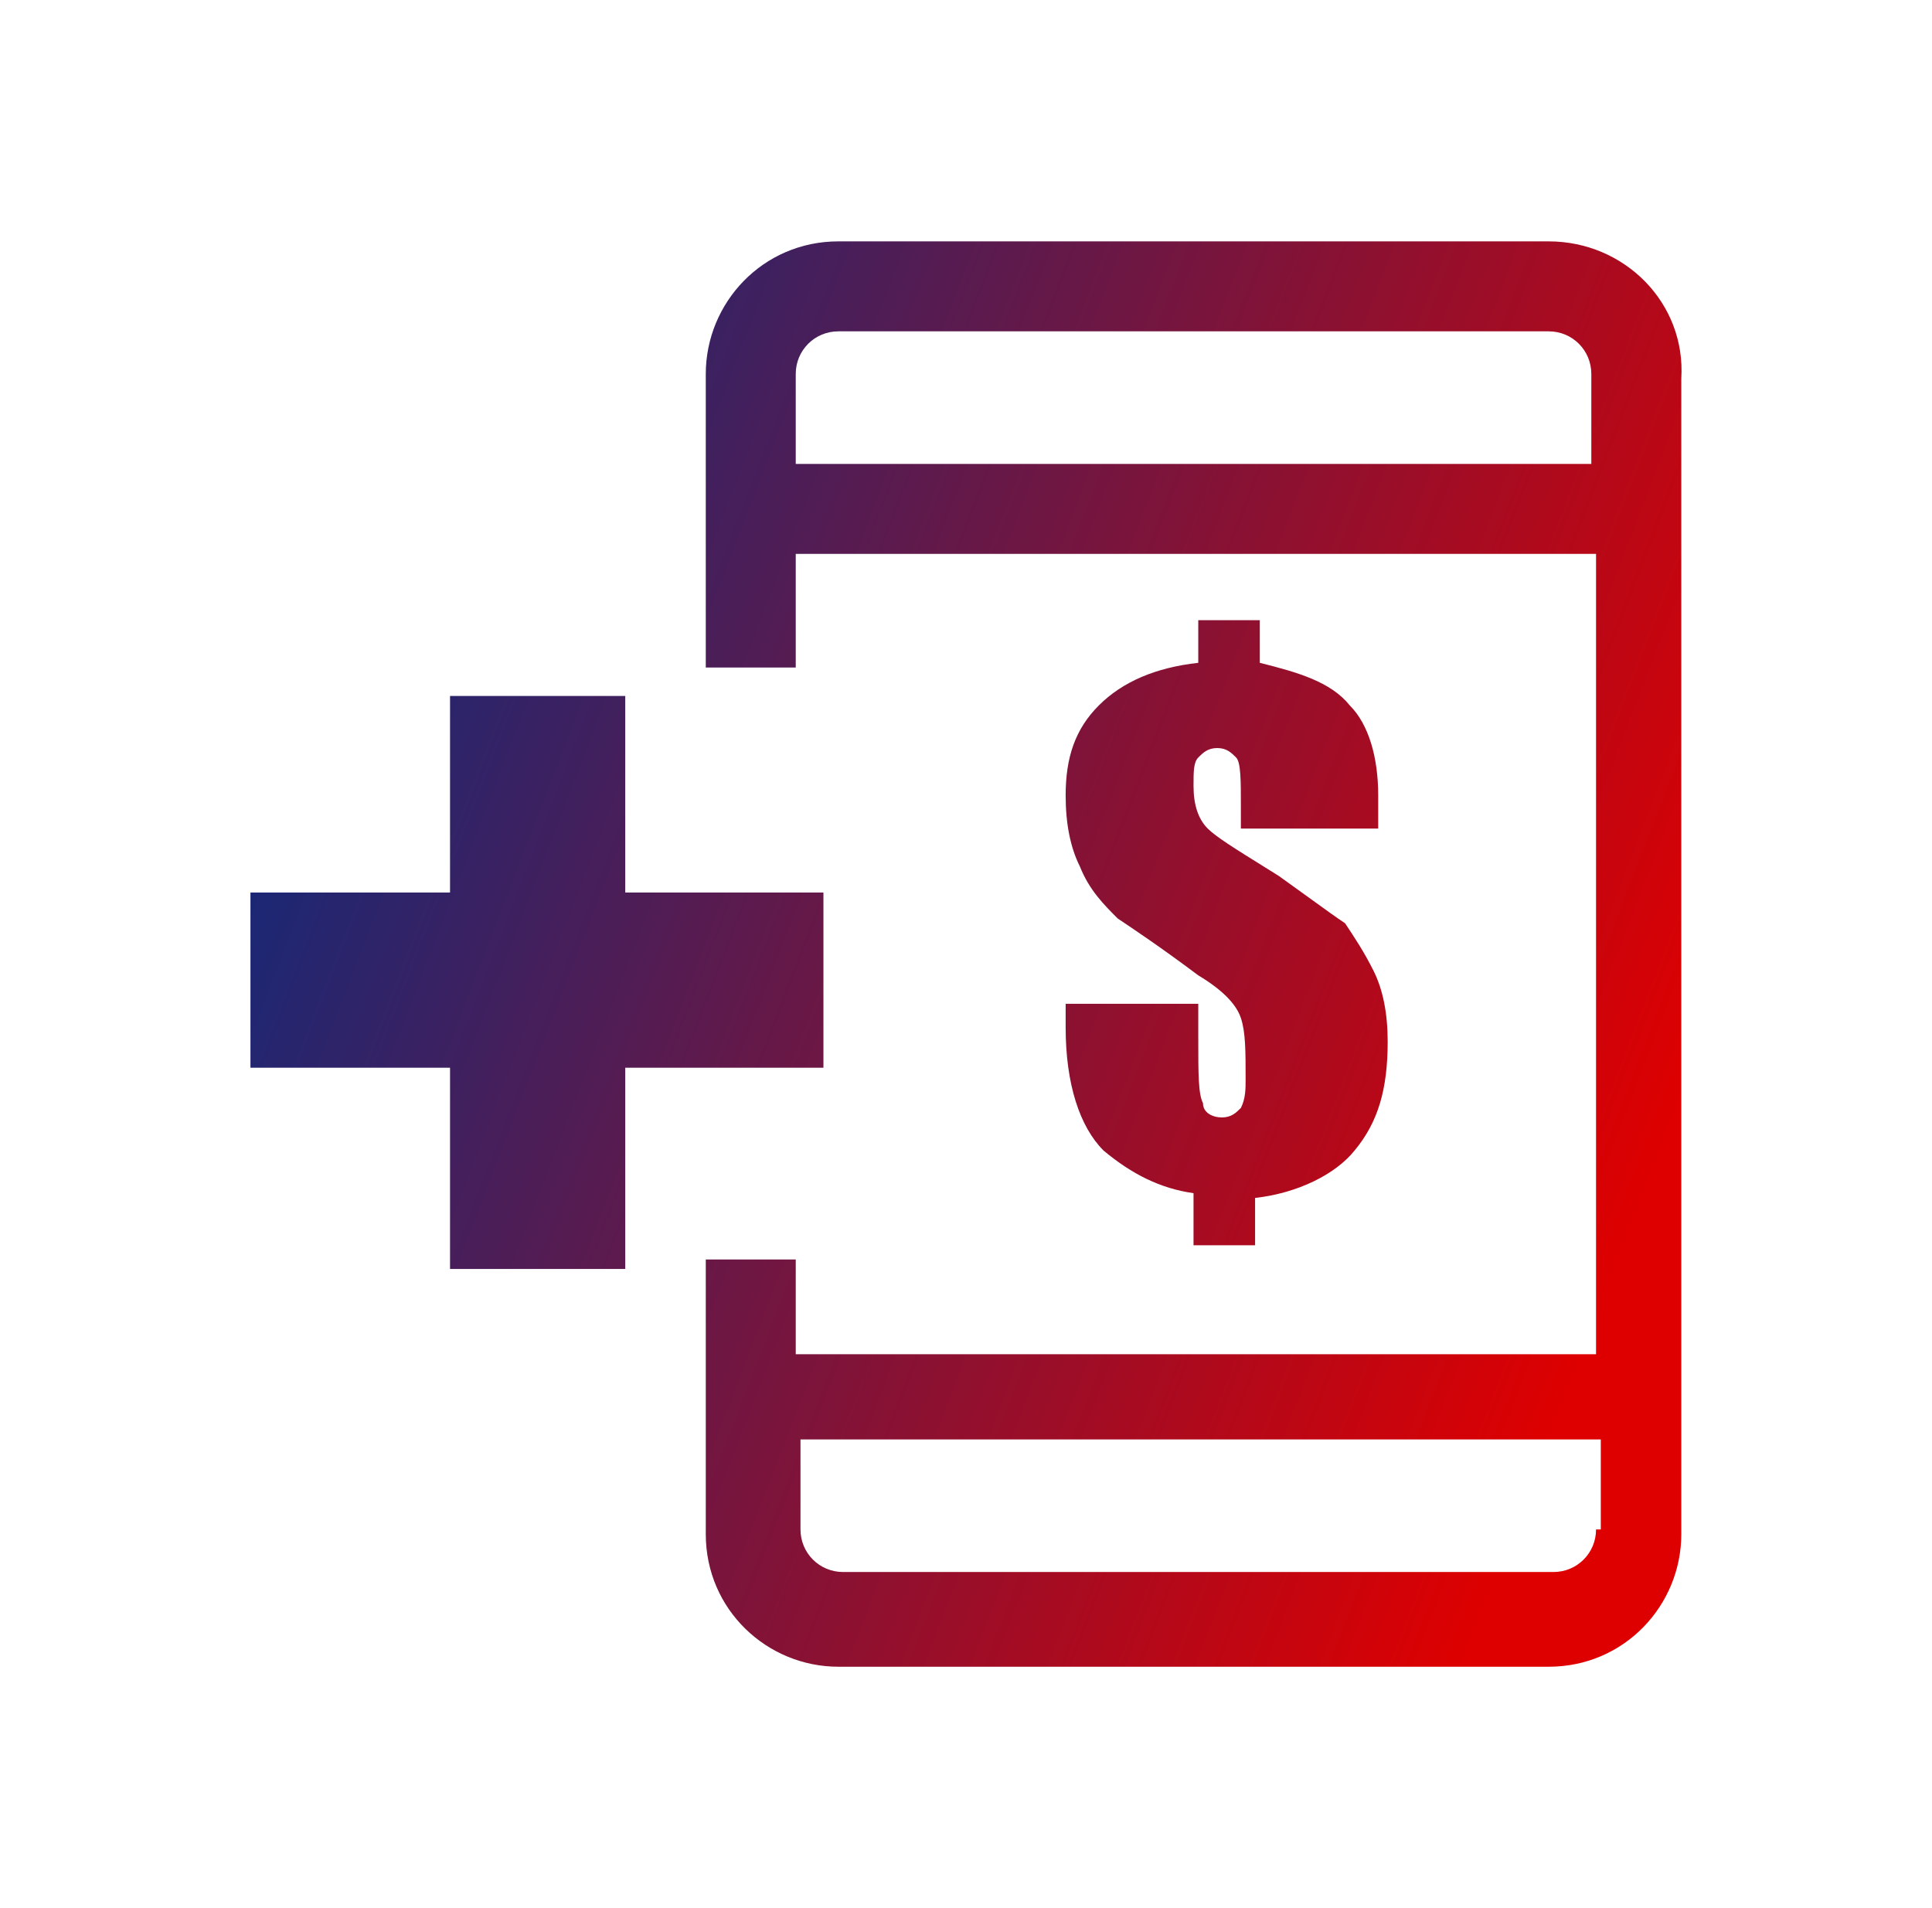 <svg width="81" height="80" viewBox="0 0 81 80" fill="none" xmlns="http://www.w3.org/2000/svg">
<path fill-rule="evenodd" clip-rule="evenodd" d="M35.149 10.12H64.93C68.107 10.12 70.688 12.701 70.489 15.877V64.321C70.489 67.299 68.107 69.88 64.93 69.88H35.149C32.171 69.88 29.59 67.498 29.59 64.321V52.806H33.362V56.777H66.915V23.223H33.362V27.988H29.59V15.679C29.59 12.701 31.973 10.12 35.149 10.12ZM65.129 65.909C66.122 65.909 66.915 65.115 66.915 64.123H67.114V60.35H33.561V64.123C33.561 65.115 34.355 65.909 35.348 65.909H65.129ZM33.362 19.451H66.717V15.679C66.717 14.686 65.923 13.892 64.93 13.892H35.149C34.157 13.892 33.362 14.686 33.362 15.679V19.451ZM57.782 33.349V34.342V34.739H52.024V33.746V33.746C52.024 32.753 52.024 31.959 51.826 31.761C51.627 31.562 51.429 31.363 51.032 31.363C50.635 31.363 50.436 31.562 50.238 31.76L50.238 31.761C50.039 31.959 50.039 32.356 50.039 32.952C50.039 33.746 50.237 34.342 50.635 34.739C50.979 35.084 51.773 35.578 53.017 36.352L53.017 36.353L53.017 36.353L53.023 36.356C53.209 36.472 53.406 36.595 53.613 36.724C54.143 37.103 54.587 37.425 54.967 37.699L54.967 37.699C55.58 38.143 56.024 38.464 56.392 38.709L56.392 38.709C56.789 39.305 57.186 39.901 57.583 40.695C57.98 41.489 58.179 42.482 58.179 43.673C58.179 45.658 57.782 47.048 56.789 48.239C55.995 49.232 54.407 50.026 52.62 50.225V52.21H50.039V50.026C48.649 49.828 47.458 49.232 46.267 48.239C45.274 47.247 44.678 45.46 44.678 43.077V42.085H50.238V43.474V43.479C50.238 45.064 50.238 45.857 50.436 46.254C50.436 46.651 50.833 46.85 51.23 46.85C51.627 46.85 51.825 46.651 52.024 46.453L52.024 46.453C52.223 46.056 52.223 45.658 52.223 45.261C52.223 44.07 52.223 43.276 52.024 42.68C51.826 42.085 51.23 41.489 50.238 40.893C48.651 39.703 47.46 38.91 46.864 38.512L46.862 38.511C46.267 37.915 45.671 37.32 45.274 36.327C44.877 35.533 44.678 34.54 44.678 33.349C44.678 31.761 45.075 30.569 46.068 29.577C47.061 28.584 48.451 27.988 50.238 27.79V26.003H52.818V27.79C54.407 28.187 55.797 28.584 56.591 29.577C57.385 30.371 57.782 31.761 57.782 33.349ZM26.214 29.18H18.868V37.42H10.5V44.766H18.868V53.203H26.214V44.766H34.523V37.42H26.214V29.18Z" fill="url(#paint0_linear_720_18903)"/>
<defs>
<linearGradient id="paint0_linear_720_18903" x1="12.161" y1="10.12" x2="75.007" y2="34.362" gradientUnits="userSpaceOnUse">
<stop stop-color="#002D85"/>
<stop offset="1" stop-color="#DE0000"/>
</linearGradient>
</defs>
</svg>
